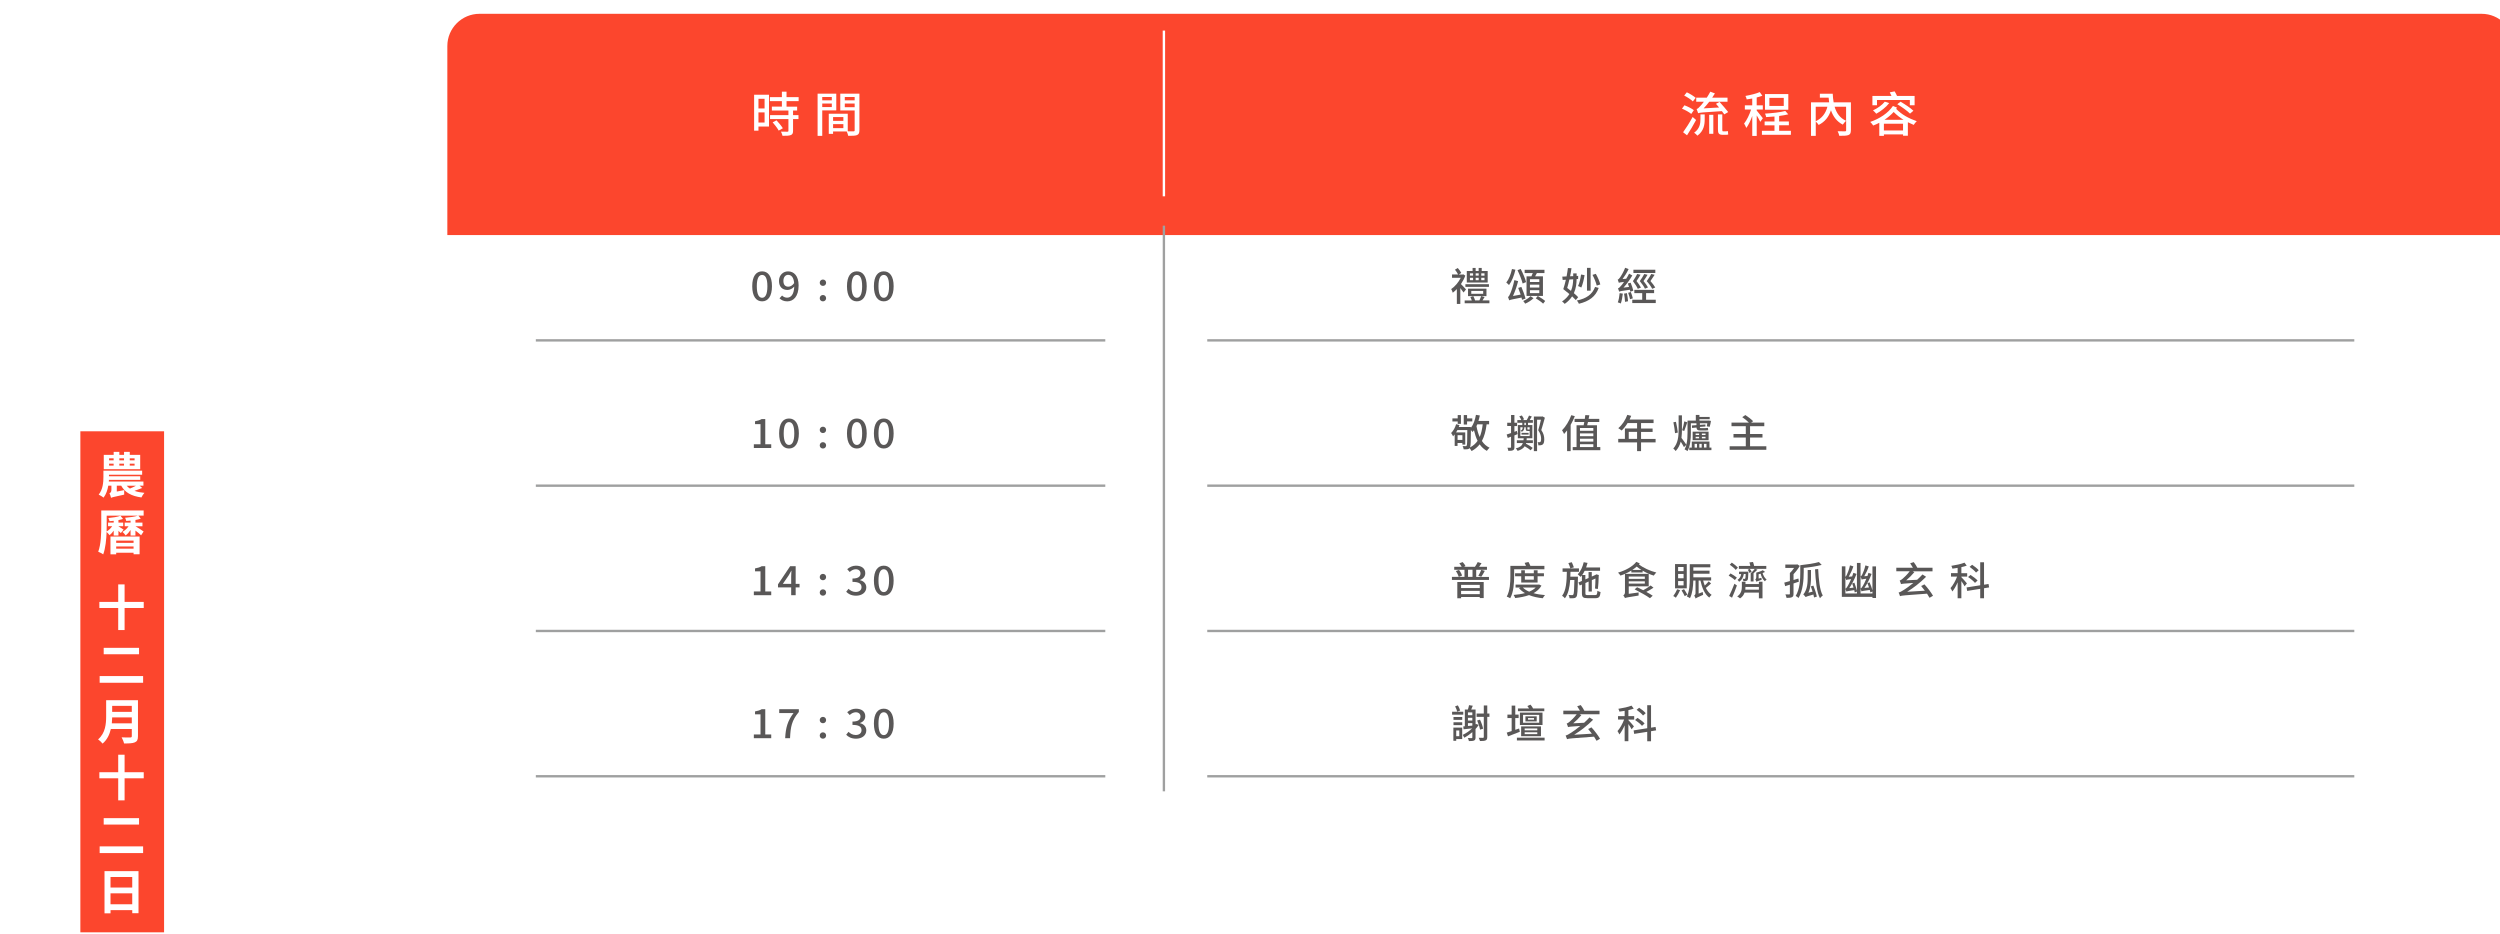 <?xml version="1.0" encoding="UTF-8"?>
<svg id="b" data-name="圖層 2" xmlns="http://www.w3.org/2000/svg" width="1086.54" height="405.96" xmlns:xlink="http://www.w3.org/1999/xlink" viewBox="0 0 1086.54 405.96">
  <defs>
    <style>
      .f {
        fill: #fff;
      }

      .g {
        stroke-width: 1.03px;
      }

      .g, .h {
        fill: none;
      }

      .g, .h, .i, .j {
        stroke-miterlimit: 10;
      }

      .g, .j {
        stroke: #9fa0a0;
      }

      .k, .i {
        fill: #fc462d;
      }

      .l {
        opacity: .35;
      }

      .h {
        stroke-width: 1.04px;
      }

      .h, .i {
        stroke: #fff;
      }

      .i {
        stroke-width: .75px;
      }

      .m, .j {
        fill: #595757;
      }

      .j {
        stroke-width: 1.04px;
      }

      .n {
        filter: url(#d);
      }
    </style>
    <filter id="d" data-name="drop-shadow-1" filterUnits="userSpaceOnUse">
      <feOffset dx="6" dy="6"/>
      <feGaussianBlur result="e" stdDeviation="2"/>
      <feFlood flood-color="#000" flood-opacity=".1"/>
      <feComposite in2="e" operator="in"/>
      <feComposite in="SourceGraphic"/>
    </filter>
  </defs>
  <g id="c" data-name="圖層 1">
    <g class="n">
      <path class="f" d="M1086.54,96.82v251.04c0,7.73-6.27,14-14,14H202.42c-7.73,0-14-6.27-14-14V96.82"/>
      <path class="k" d="M1086.54,96.17V14c0-7.73-6.27-14-14-14H202.42c-7.73,0-14,6.27-14,14V96.17"/>
    </g>
    <g>
      <path class="f" d="M334.22,55h-4.58v1.78h-1.89v-15.6h6.47v13.82Zm-4.58-12.06v4.2h2.66v-4.2h-2.66Zm2.66,10.33v-4.41h-2.66v4.41h2.66Zm9.55-9.3v2.38h4.6v1.69h-1.78v2.01h2.36v1.71h-2.36v5.14c0,1-.24,1.53-.97,1.8-.77,.31-1.91,.33-3.61,.33-.09-.52-.4-1.3-.68-1.82,1.23,.04,2.44,.04,2.79,.04,.35-.02,.46-.1,.46-.4v-5.1h-7.99v-1.71h7.99v-2.01h-7.2v-1.69h4.36v-2.38h-5.21v-1.73h5.21v-2.38h2.02v2.38h5.26v1.73h-5.26Zm-4.36,8.32c.97,1.04,2.18,2.49,2.75,3.45l-1.8,1.02c-.51-.94-1.67-2.49-2.64-3.6l1.7-.88Z"/>
      <path class="f" d="M357.36,47.98v11.08h-2.02v-18.36h8.12v7.28h-6.1Zm0-5.81v1.44h4.16v-1.44h-4.16Zm4.16,4.37v-1.55h-4.16v1.55h4.16Zm11.99,10.1c0,1.11-.24,1.73-1.03,2.07-.77,.31-1.98,.33-3.83,.33-.09-.52-.38-1.36-.64-1.9h-5.94v1.04h-1.87v-8.76h8.25v7.65c1.08,.04,2.13,.02,2.49,.02,.4-.02,.51-.12,.51-.48v-8.59h-6.25v-7.32h8.32v15.93Zm-11.44-5.75v1.63h4.47v-1.63h-4.47Zm4.47,4.79v-1.74h-4.47v1.74h4.47Zm.62-13.51v1.44h4.29v-1.44h-4.29Zm4.29,4.41v-1.59h-4.29v1.59h4.29Z"/>
    </g>
    <g>
      <path class="f" d="M735.04,49.52c-.84-.75-2.6-1.71-4.03-2.3l1.08-1.46c1.41,.52,3.19,1.42,4.09,2.11l-1.14,1.65Zm2.11,2.63c-1.17,2.17-2.62,4.66-3.94,6.65l-1.71-1.32c1.17-1.59,2.86-4.24,4.14-6.63l1.52,1.3Zm-1.41-8.07c-.75-.79-2.42-1.88-3.76-2.55l1.14-1.42c1.34,.63,3.04,1.65,3.85,2.42l-1.23,1.55Zm3.3,5.64h1.85v2.11c0,2.3-.35,5.08-3.17,7.13-.31-.4-.99-1.03-1.43-1.28,2.49-1.76,2.75-4.06,2.75-5.89v-2.07Zm10.38,0c-.26-.4-.64-.9-1.06-1.42-8.56,.54-9.62,.63-10.32,.9-.11-.4-.44-1.32-.66-1.82,.48-.1,.99-.58,1.63-1.32,.31-.31,.86-.96,1.5-1.84h-3.3v-1.76h4.58c.53-.84,1.1-1.73,1.54-2.61l2,.75c-.38,.63-.79,1.26-1.19,1.86h6.67v1.76h-7.94c-.81,1.04-1.63,2.01-2.44,2.88l6.71-.38c-.48-.54-.95-1.09-1.34-1.59l1.54-.84c1.23,1.38,2.93,3.28,3.76,4.41l-1.67,1Zm-6.58,.17h1.8v8.26h-1.8v-8.26Zm7.13,7.19c.26,0,.73-.04,.99-.12,.02,.48,.09,1.11,.15,1.51-.29,.1-.73,.12-1.12,.12h-1.3c-1.71,0-2.04-.69-2.04-2.36v-6.5h1.89v6.54c0,.61,.04,.81,.33,.81h1.1Z"/>
      <path class="f" d="M765.04,52.95c-.29-.65-.95-1.8-1.54-2.8v8.93h-1.94v-8.68c-.72,2.01-1.63,3.95-2.6,5.21-.15-.54-.64-1.4-.95-1.9,1.14-1.42,2.35-3.91,3.06-6.12h-2.73v-1.8h3.21v-2.97c-.81,.15-1.63,.27-2.4,.38-.09-.42-.31-1.09-.55-1.51,2.2-.4,4.69-.98,6.21-1.67l1.14,1.59c-.73,.29-1.59,.52-2.46,.75v3.43h2.66v1.8h-2.66v.44c.59,.67,2.31,2.82,2.68,3.35l-1.14,1.59Zm13.31,3.91v1.73h-12.59v-1.73h5.46v-2.4h-4.29v-1.67h4.29v-2.15c-1.23,.12-2.49,.21-3.63,.25-.02-.42-.29-1.09-.48-1.51,3.08-.19,6.71-.56,8.8-1.15l1.3,1.46c-1.12,.29-2.51,.52-3.96,.71v2.38h4.22v1.67h-4.22v2.4h5.1Zm-1.12-9.18h-10.14v-6.81h10.14v6.81Zm-1.98-5.16h-6.25v3.51h6.25v-3.51Z"/>
      <path class="f" d="M804.41,56.67c0,1.11-.24,1.71-1.05,2.03-.81,.31-2.13,.33-3.98,.33-.09-.56-.42-1.44-.72-1.99,1.34,.06,2.77,.04,3.17,.04,.4-.02,.53-.12,.53-.44v-4.14c-.46,.38-1.12,1.15-1.45,1.67-2.6-1.34-4.2-3.49-5.15-6.25-.95,2.91-2.64,5.04-5.35,6.38-.24-.42-.81-1.09-1.25-1.48v6.23h-2.07v-14.57h7.88c-.09-.65-.15-1.34-.22-2.03h-3.81v-1.71h5.59c.07,1.34,.18,2.59,.4,3.74h7.5v12.19Zm-15.27-3.97c2.66-1.28,4.31-3.37,5.08-6.31h-5.08v6.31Zm8.21-6.31c.84,2.84,2.35,4.93,4.99,6.11v-6.11h-4.99Z"/>
      <path class="f" d="M824.47,46.79c-.11,.19-.24,.36-.37,.52,2.46,2.55,5.48,4.14,8.96,5.37-.48,.42-1.04,1.07-1.32,1.61-.88-.36-1.74-.77-2.55-1.17v5.87h-2.09v-.58h-8.32v.65h-2v-5.69c-.86,.44-1.76,.86-2.66,1.19-.29-.48-.84-1.15-1.3-1.57,4.03-1.36,7.83-3.85,9.88-6.94l1.78,.73Zm-8.69-1.04h-2v-4.06h8.29c-.22-.52-.48-1.07-.75-1.55l2.11-.44c.37,.59,.79,1.36,1.05,1.99h7.64v4.06h-2.07v-2.3h-14.28v2.3Zm5.3-.94c-1.41,1.82-3.63,3.55-5.63,4.62-.29-.36-.99-1.13-1.41-1.46,1.94-.88,3.94-2.3,5.13-3.78l1.91,.63Zm6.01,11.89v-2.93h-8.32v2.93h8.32Zm.2-4.64c-1.54-.94-2.93-2.03-4.27-3.39-1.14,1.25-2.51,2.4-3.98,3.39h8.25Zm-1.3-7.86c1.92,1.09,4.4,2.76,5.61,3.93l-1.47,1.25c-1.14-1.15-3.56-2.91-5.54-4.08l1.41-1.11Z"/>
    </g>
    <g>
      <line class="h" x1="505.85" y1="13.29" x2="505.85" y2="85.32"/>
      <line class="g" x1="505.85" y1="98.08" x2="505.85" y2="343.92"/>
    </g>
    <line class="j" x1="524.69" y1="147.93" x2="1023.22" y2="147.93"/>
    <line class="j" x1="524.69" y1="211.08" x2="1023.22" y2="211.08"/>
    <line class="j" x1="524.69" y1="274.23" x2="1023.22" y2="274.23"/>
    <g>
      <path class="m" d="M636.08,127.11c-.31-.48-.88-1.21-1.4-1.9v6.89h-1.51v-6.46c-.58,.62-1.19,1.14-1.78,1.59-.11-.46-.47-1.3-.68-1.59,1.6-1.08,3.22-2.96,4.16-4.91h-3.8v-1.43h2.65c-.27-.6-.85-1.45-1.37-2.09l1.21-.73c.63,.65,1.24,1.54,1.53,2.14l-1.06,.68h1.66l.29-.07,.86,.56c-.45,1.3-1.12,2.53-1.89,3.67,.67,.63,1.86,1.97,2.2,2.32l-1.04,1.32Zm11.24,3.47v1.21h-10.75v-1.21h3.1c-.18-.48-.41-1.02-.61-1.49l1.28-.36c.3,.58,.61,1.33,.77,1.84h1.84c.27-.58,.63-1.33,.79-1.86l1.49,.39c-.31,.51-.63,1.03-.92,1.47h3.01Zm-.2-5.89h-10.23v-1.18h10.23v1.18Zm-.54-1.91h-9.09v-4.99h2.52v-1.35h1.33v1.35h1.31v-1.35h1.33v1.35h2.59v4.99Zm-8.55,5.93v-3.26h8.01v3.26h-8.01Zm.83-8.92h1.37v-1.01h-1.37v1.01Zm0,1.98h1.37v-1.03h-1.37v1.03Zm.58,5.93h5.17v-1.27h-5.17v1.27Zm3.22-7.91v-1.01h-1.31v1.01h1.31Zm-1.31,.96v1.03h1.31v-1.03h-1.31Zm3.84-1.96h-1.41v1.01h1.41v-1.01Zm0,1.96h-1.41v1.03h1.41v-1.03Z"/>
      <path class="m" d="M658.63,117.22c-.58,2.55-1.57,5.04-2.79,6.66-.25-.27-.85-.84-1.19-1.09,1.15-1.4,2-3.62,2.48-5.88l1.49,.31Zm2.88,13.07c-.05-.29-.14-.62-.23-.97-4.27,.8-4.93,.99-5.35,1.21v0l-.02,.02v-.1c-.11-.36-.36-1.02-.52-1.4,.34-.09,.59-.58,.92-1.32,.36-.72,1.37-3.45,1.85-5.98l1.64,.43c-.54,2.24-1.39,4.58-2.23,6.46l3.33-.6c-.31-.96-.69-2.02-1.06-2.91l1.37-.44c.72,1.64,1.49,3.78,1.8,5.07l-1.49,.53Zm.25-7.08c-.36-1.49-1.33-3.95-2.23-5.79l1.39-.53c.95,1.83,1.98,4.22,2.34,5.71l-1.49,.62Zm4.75,6.38c-.9,.92-2.36,1.85-3.66,2.39-.18-.34-.54-.84-.83-1.16,1.15-.48,2.5-1.37,3.15-2.1l1.33,.87Zm-.94-9.5c.22-.45,.41-.96,.6-1.4h-3.53v-1.42h8.61v1.42h-3.29c-.27,.46-.52,.96-.77,1.4h3.4v8.53h-7.13v-8.53h2.12Zm3.44,1.25h-4.07v1.23h4.07v-1.23Zm0,2.38h-4.07v1.25h4.07v-1.25Zm0,2.41h-4.07v1.26h4.07v-1.26Zm-.65,2.51c1.04,.62,2.5,1.54,3.21,2.17l-.9,1.16c-.67-.67-2.09-1.64-3.19-2.31l.88-1.03Z"/>
      <path class="m" d="M685.22,121.28c-.02,1.81-.23,4-1.19,6.14,.76,.63,1.42,1.25,1.87,1.74l-1.03,1.25c-.4-.46-.97-1.01-1.6-1.61-.76,1.16-1.8,2.29-3.22,3.27-.25-.32-.79-.82-1.15-1.04,1.44-.99,2.47-2.1,3.19-3.23-.9-.75-1.84-1.52-2.66-2.14,.38-1.09,.76-2.54,1.12-4.08l-1.39,.09-.16-1.44,1.86-.09c.23-1.25,.45-2.53,.58-3.66l1.55,.1c-.14,1.09-.36,2.27-.6,3.49l1.35-.05v-1.21h1.49v1.13l.67-.03-.02,1.33-.65,.05Zm-3.15,.21c-.31,1.31-.61,2.6-.94,3.67,.52,.39,1.1,.84,1.64,1.26,.76-1.78,.92-3.55,.96-5.04l-1.66,.1Zm12.75,3.64c-1.35,3.78-4.12,5.79-8.61,6.9-.16-.46-.56-1.08-.9-1.42,4.12-.84,6.72-2.62,7.94-5.91l1.57,.43Zm-6.14-5.54c-.31,1.95-.83,4.05-1.42,5.38-.32-.2-1.03-.49-1.42-.65,.63-1.27,1.06-3.2,1.31-5.01l1.53,.27Zm2.63,6.75h-1.58v-9.93h1.58v9.93Zm2.66-2.2c-.29-1.28-1.06-3.21-1.85-4.67l1.44-.46c.85,1.45,1.66,3.33,1.96,4.61l-1.55,.51Z"/>
      <path class="m" d="M708.55,126.79c-.04-.26-.11-.53-.18-.86-3.71,.51-4.3,.65-4.66,.84-.09-.31-.32-1.04-.51-1.44,.4-.09,.79-.5,1.33-1.11,.25-.27,.76-.89,1.31-1.71-1.6,.19-2.02,.29-2.27,.39-.09-.29-.31-.97-.49-1.37,.32-.07,.61-.41,.99-.92,.38-.49,1.58-2.41,2.25-4.24l1.5,.58c-.72,1.5-1.68,3.06-2.63,4.32l1.58-.12c.45-.7,.9-1.47,1.26-2.22l1.4,.79c-1.08,1.86-2.45,3.76-3.83,5.28l2.41-.29c-.16-.51-.34-1.04-.54-1.52l1.24-.32c.47,1.11,.95,2.6,1.15,3.47l-1.33,.45Zm-3.24,.84c-.18,1.54-.49,3.2-.88,4.27-.29-.17-.95-.38-1.31-.48,.41-1.03,.67-2.6,.81-4.02l1.39,.22Zm1.78-.24c.21,1.13,.43,2.58,.49,3.54l-1.31,.26c-.04-.97-.23-2.44-.43-3.57l1.26-.22Zm1.69-.48c.34,.87,.72,2,.88,2.75l-1.21,.39c-.14-.75-.5-1.91-.83-2.8l1.15-.34Zm10.84,3.35v1.45h-10.21v-1.45h4.32v-2.87h-3.42v-1.42h8.59v1.42h-3.49v2.87h4.21Zm-7.81-4.73c-.38-.89-1.21-2.19-2.12-3.35,.72-1.03,1.46-2.27,1.87-3.11l1.44,.34c-.49,.87-1.17,1.91-1.75,2.73,.78,.94,1.53,2.1,1.93,2.84l-1.37,.55Zm7.62-6.89h-9.52v-1.42h9.52v1.42Zm-3.38,.79c-.5,.87-1.17,1.9-1.76,2.7,.77,.92,1.58,2.05,1.96,2.79l-1.33,.56c-.41-.89-1.26-2.17-2.23-3.31,.74-1.01,1.51-2.26,1.93-3.08l1.44,.34Zm2.02,6.1c-.43-.89-1.35-2.2-2.38-3.35,.76-1.03,1.55-2.27,1.98-3.11l1.46,.36c-.54,.87-1.22,1.9-1.82,2.72,.83,.92,1.67,2.05,2.09,2.79l-1.33,.6Z"/>
    </g>
    <g>
      <path class="m" d="M646.11,184.42c-.36,2.91-1.01,5.3-2.05,7.23,.85,1.28,1.93,2.29,3.33,2.94-.38,.31-.92,.94-1.17,1.37-1.28-.7-2.3-1.66-3.13-2.84-.9,1.16-2.07,2.14-3.51,2.92-.14-.31-.56-.9-.87-1.26-.25,.29-.56,.41-.94,.46-.41,.07-1.03,.05-1.64,.05-.04-.41-.22-1.03-.45-1.42,.54,.05,1.04,.05,1.31,.05,.22,0,.32-.04,.45-.24,.21-.34,.27-2,.27-6.77h-4.29c-.18,.36-.38,.68-.58,1.01h3.98v5.32h-1.26v-.72h-2.09v1.3h-1.24v-5.01c-.23,.31-.45,.58-.7,.82-.14-.32-.58-1.09-.85-1.44,.97-.94,1.75-2.36,2.18-3.83l1.46,.38c-.09,.27-.2,.55-.31,.84h5.26v.36c1.13-1.42,1.82-3.45,2.2-5.64l1.69,.26c-.16,.82-.36,1.62-.61,2.39h4.64v1.47h-1.1Zm-12.57-1.25h-2.3v-1.33h2.3v-1.44h1.4v3.81h-1.4v-1.04Zm-.05,5.96v2.08h2.09v-2.08h-2.09Zm4.12-4.62h-1.44v-4.12h1.44v1.44h2.27v1.33h-2.27v1.35Zm4.57,7.08c-.68-1.35-1.17-2.91-1.57-4.6-.18,.27-.4,.53-.63,.77-.14-.22-.41-.55-.7-.87-.04,4.99-.07,6.87-.38,7.57,1.4-.74,2.47-1.69,3.28-2.87Zm-.12-7.18c-.13,.27-.23,.55-.36,.79,.31,1.73,.76,3.33,1.4,4.72,.67-1.54,1.06-3.37,1.31-5.5h-2.36Z"/>
      <path class="m" d="M659.57,188.68c-.47,.19-.92,.38-1.38,.56v5.09c0,.72-.14,1.09-.56,1.33-.47,.24-1.08,.29-2.09,.29-.04-.38-.21-.99-.39-1.37,.59,.02,1.13,.02,1.33,0,.2,0,.25-.05,.25-.26v-4.53l-1.44,.55-.47-1.49c.54-.17,1.19-.38,1.91-.65v-3.04h-1.67v-1.44h1.67v-3.35h1.46v3.35h1.17v1.45h-1.17v2.5l1.06-.39,.32,1.38Zm3.96,1.81c-.02,.31-.04,.6-.07,.87h2.75v1.2h-2.97l-.05,.27c1.04,.53,2.3,1.28,2.95,1.84l-.9,1.04c-.56-.5-1.6-1.2-2.59-1.76-.58,.91-1.53,1.54-3.08,2.02-.14-.34-.49-.84-.79-1.09,1.84-.46,2.68-1.16,3.08-2.32h-2.61v-1.2h2.88c.04-.27,.07-.56,.09-.87h-2.54v-5.76h1.93v-.97h-2.16v-1.2h1.73c-.18-.46-.54-1.11-.88-1.61l1.12-.39c.38,.55,.79,1.25,.97,1.69l-.78,.31h1.93c.32-.55,.77-1.37,.99-1.95l1.21,.41c-.3,.53-.61,1.09-.92,1.54h1.39v1.2h-2.12v.97h1.89v5.76h-2.43Zm-2.77-.97h4.05v-2.21h-.81c-.67,0-.88-.14-.88-.87v-.73h-.65v.31c0,.53-.22,1.18-1.06,1.64-.13-.14-.4-.38-.56-.44,.76-.39,.9-.79,.9-1.2v-.31h-.99v3.81Zm.52-1.4h3.08v.77h-3.08v-.77Zm1.24-3.38h.65v-.97h-.65v.97Zm2.29,.97h-.96v.73c0,.21,.04,.24,.22,.24h.54c.11,0,.16,0,.2-.02v-.96Zm6.61-4.15c-.47,1.64-1.04,3.81-1.55,5.35,1.06,1.52,1.29,2.87,1.29,4.05,0,1.08-.21,1.86-.67,2.22-.25,.17-.54,.27-.9,.34-.27,.03-.63,.03-.99,.03,0-.38-.09-.97-.31-1.37,.29,.03,.52,.03,.76,.03,.16-.02,.32-.07,.45-.19,.22-.19,.29-.68,.29-1.28,0-1.01-.2-2.27-1.26-3.74,.43-1.35,.88-3.25,1.19-4.58h-1.68v13.65h-1.4v-15.04h3.53l.22-.07,1.03,.58Z"/>
      <path class="m" d="M684.45,180.87c-.51,1.28-1.13,2.58-1.82,3.78v11.42h-1.55v-9.02c-.43,.58-.87,1.09-1.31,1.57-.13-.39-.59-1.23-.88-1.62,1.6-1.59,3.12-4.07,4.02-6.56l1.55,.44Zm11.07,13.43v1.35h-11.99v-1.35h1.66v-9.48h3.08c.09-.41,.2-.91,.29-1.4h-4.23v-1.37h4.45c.09-.58,.16-1.14,.2-1.64l1.77,.07c-.09,.5-.2,1.04-.31,1.57h4.63v1.37h-4.91c-.11,.5-.23,.99-.36,1.4h4.27v9.48h1.48Zm-8.84-8.29v1.21h5.81v-1.21h-5.81Zm5.81,2.36h-5.81v1.21h5.81v-1.21Zm-5.81,2.32v1.25h5.81v-1.25h-5.81Zm0,3.61h5.81v-1.23h-5.81v1.23Z"/>
      <path class="m" d="M719.55,192.28h-6.32v3.78h-1.73v-3.78h-8.19v-1.54h2.9v-4.51h5.29v-2.36h-4.12c-.77,1.27-1.67,2.39-2.59,3.25-.32-.27-1.04-.79-1.46-1.03,1.66-1.35,3.1-3.52,3.93-5.79l1.69,.43c-.21,.53-.47,1.09-.7,1.61h10.42v1.54h-5.44v2.36h5.02v1.49h-5.02v3.03h6.32v1.54Zm-8.05-1.54v-3.03h-3.62v3.03h3.62Z"/>
      <path class="m" d="M734.88,188.08c0,2.38-.2,5.76-1.48,7.98-.27-.24-.9-.63-1.26-.77,.34-.6,.59-1.25,.77-1.95l-1.03,.99c-.29-.58-.88-1.54-1.4-2.38-.41,1.49-1.06,2.85-2.2,4.08-.21-.34-.74-.84-1.04-1.08,2.11-2.36,2.32-5.45,2.32-8.42v-6.02h1.44v6.02c0,1.26-.04,2.56-.21,3.79,.59,.75,1.82,2.48,2.12,2.97,.47-1.74,.52-3.69,.52-5.23v-5.25h3.6v-2.48h1.57v.87h4.46v.99h-4.46v.62h3.76l.23-.04,1.03,.17c-.14,.89-.36,1.91-.56,2.56l-1.24-.19c.05-.36,.12-.85,.2-1.35h-3.22v.7l2.38-.17,.05,.87-2.43,.19c0,.38,.05,.53,.45,.53h1.77c.32,0,.99-.04,1.26-.1,.05,.38,.07,.67,.14,1.01-.29,.09-.87,.1-1.35,.1h-2.25c-1.13,0-1.44-.44-1.49-1.26l-1.93,.17-.07-1.08,1.98-.14v-.82h-2.43v4.08Zm-6.88,.19c-.09-1.16-.4-3.2-.72-4.75l1.12-.19c.34,1.54,.7,3.54,.81,4.67l-1.21,.27Zm5.31-4.72c-.45,1.23-.92,2.8-1.33,3.76l-.9-.32c.34-1.03,.76-2.7,.94-3.85l1.3,.41Zm10.5,10.97v1.11h-9.63v-1.11h1.1v-2.63h7.67v2.63h.87Zm-8.16-6.9h6.93v3.69h-6.93v-3.69Zm.85,6.9h1.04v-1.62h-1.04v1.62Zm.45-5.45h1.51v-.65h-1.51v.65Zm0,1.44h1.51v-.67h-1.51v.67Zm1.6,2.39v1.62h1.03v-1.62h-1.03Zm2.7-4.48h-1.59v.65h1.59v-.65Zm0,1.42h-1.59v.67h1.59v-.67Zm-.67,3.06v1.62h1.08v-1.62h-1.08Z"/>
      <path class="m" d="M767.68,193.94v1.55h-15.95v-1.55h7.02v-3.78h-5.35v-1.54h5.35v-3.4h-6.21v-1.55h7.56c-.74-.75-1.91-1.71-2.9-2.38l1.37-.9c1.15,.73,2.63,1.88,3.37,2.68l-.88,.6h5.73v1.55h-6.19v3.4h5.4v1.54h-5.4v3.78h7.09Z"/>
    </g>
    <g>
      <path class="m" d="M647.13,250.73v1.32h-16.1v-1.32h5.46v-3.09h-4.46v-1.3h3.24c-.25-.48-.65-1.08-1.04-1.52l1.46-.53c.52,.53,1.04,1.23,1.24,1.74l-.74,.31h4.84c.41-.6,.94-1.43,1.21-2.05l1.66,.5c-.32,.55-.68,1.09-1.04,1.55h3.4v1.3h-4.68v3.09h5.56Zm-13.02-3.03c.59,.74,1.13,1.74,1.33,2.45l-1.44,.55c-.2-.68-.7-1.73-1.26-2.5l1.37-.5Zm-.74,5.25h11.47v6.99h-1.71v-.48h-8.12v.55h-1.64v-7.06Zm1.64,1.23v1.4h8.12v-1.4h-8.12Zm8.12,4.03v-1.42h-8.12v1.42h8.12Zm-5.1-7.49h1.95v-3.09h-1.95v3.09Zm4.46-.46c.43-.7,1.01-1.81,1.3-2.6l1.53,.44c-.49,.94-1.04,1.91-1.53,2.56l-1.3-.41Z"/>
      <path class="m" d="M658.07,250.49c0,2.77-.21,6.82-1.71,9.52-.34-.24-1.1-.58-1.51-.72,1.44-2.56,1.58-6.24,1.58-8.8v-4.55h6.79c-.18-.44-.38-.94-.59-1.31l1.67-.38c.31,.51,.61,1.16,.83,1.69h6.09v1.47h-13.14v3.08Zm11.87,4.05c-.79,1.4-2,2.46-3.47,3.25,1.48,.44,3.19,.7,5.01,.85-.34,.34-.76,.97-.97,1.37-2.21-.22-4.23-.68-5.96-1.37-1.82,.65-3.87,1.04-6.03,1.28-.11-.39-.42-.99-.69-1.35,1.73-.14,3.42-.38,4.93-.8-1.03-.6-1.89-1.32-2.59-2.17l.7-.26h-2.18v-1.27h9.92l.29-.05,1.04,.51Zm-8.79-1.37v-2.73h-2.67v-1.28h2.67v-1.32h1.58v1.32h3.89v-1.32h1.64v1.32h2.76v1.28h-2.76v2.73h-7.11Zm.7,2.17c.68,.72,1.62,1.32,2.76,1.81,1.13-.48,2.12-1.08,2.84-1.81h-5.6Zm.88-4.91v1.5h3.89v-1.5h-3.89Z"/>
      <path class="m" d="M685.81,250.63s0,.44-.02,.65c-.11,5.54-.2,7.49-.65,8.07-.31,.41-.61,.56-1.1,.62-.45,.07-1.15,.07-1.87,.05-.04-.43-.2-1.02-.43-1.42,.65,.05,1.24,.05,1.51,.05,.23,.02,.4-.03,.54-.24,.27-.34,.38-1.93,.47-6.34h-1.84c-.23,3.16-.79,6.02-2.29,7.95-.27-.36-.79-.84-1.22-1.08,1.8-2.34,2-6.36,2.07-10.44h-1.86v-1.47h7.13v1.47h-3.69c-.02,.72-.04,1.44-.07,2.14h3.31Zm-2.68-6.27c.32,.7,.72,1.64,.9,2.22l-1.53,.44c-.16-.61-.52-1.59-.87-2.31l1.5-.36Zm10.14,14.27c.76,0,.9-.31,.99-1.88,.34,.24,.95,.48,1.37,.56-.2,2.07-.65,2.67-2.25,2.67h-3.4c-1.95,0-2.45-.44-2.45-2.15v-3.78l-.94,.41-.6-1.3,1.53-.68v-2.41c-.18,.24-.36,.45-.54,.65-.27-.29-.9-.85-1.28-1.13,1.24-1.23,2.14-3.2,2.61-5.25l1.66,.31c-.18,.68-.38,1.35-.61,1.98h6.05v1.44h-6.7c-.3,.67-.68,1.28-1.06,1.83h1.37v1.91l1.39-.61v-2.58h1.4v1.96l1.66-.75,.31-.22,1.12,.31-.07,.22c-.04,1.85-.16,4.32-.4,5.86l-1.22-.22c.11-1.09,.18-2.79,.2-4.36l-1.58,.72v4.94h-1.4v-4.32l-1.39,.63v4.46c0,.67,.14,.79,1.1,.79h3.15Z"/>
      <path class="m" d="M712.67,244.87c-.11,.14-.23,.27-.36,.41,1.8,1.49,4.9,2.89,7.56,3.55-.38,.31-.87,.96-1.1,1.33-1.59-.46-3.31-1.21-4.86-2.13v.77h-4.9v-.82c-.86,.53-1.8,1.01-2.75,1.42h10.3v5.42h-8.68v3.27l4.29-.6c-.05,.41-.05,1.02-.02,1.35-4.75,.73-5.46,.89-5.91,1.09-.12-.33-.49-.91-.74-1.16,.31-.19,.74-.6,.74-1.32v-8.03c-.65,.27-1.31,.53-1.98,.73-.23-.38-.65-.94-1.04-1.28,3.1-.89,6.3-2.56,7.94-4.68l1.51,.68Zm-4.79,5.71v1.01h6.99v-1.01h-6.99Zm6.99,3.06v-.99h-6.99v.99h6.99Zm-1.51-5.95c-.74-.45-1.42-.94-2.02-1.44-.58,.51-1.22,.99-1.89,1.44h3.91Zm5.28,7.71c-.94,.67-2.07,1.32-3.12,1.85,1.08,.58,2.07,1.18,2.77,1.66l-1.19,1.08c-1.44-1.06-4.39-2.73-6.68-3.85l1.1-.91c.81,.36,1.73,.82,2.65,1.28,1.13-.6,2.41-1.4,3.22-2.05l1.24,.94Z"/>
      <path class="m" d="M730.2,256.5c-.49,1.13-1.22,2.43-1.84,3.28-.23-.22-.81-.56-1.13-.74,.63-.79,1.26-1.93,1.69-2.92l1.28,.38Zm2.9-.8h-5.1v-10.56h5.1v10.56Zm-1.39-9.28h-2.38v1.81h2.38v-1.81Zm0,3.03h-2.38v1.86h2.38v-1.86Zm0,3.09h-2.38v1.88h2.38v-1.88Zm.2,3.52c.54,.77,1.13,1.76,1.44,2.41l-1.15,.62c-.27-.65-.88-1.73-1.37-2.5l1.08-.53Zm11.74-2.48c-.74,.7-1.57,1.42-2.27,1.95,.67,1.28,1.49,2.34,2.52,3.01-.34,.26-.81,.8-1.03,1.18-1.98-1.47-3.17-4.26-3.83-7.4h-.79v5.67l1.78-.7c.02,.39,.11,.92,.18,1.23-2.54,1.11-2.99,1.37-3.26,1.62-.09-.36-.39-.99-.63-1.31,.27-.15,.58-.45,.58-1.09v-5.42h-.97c-.05,2.48-.34,5.55-1.44,7.67-.29-.24-.97-.62-1.37-.77,1.19-2.29,1.28-5.5,1.28-7.93v-6.08h8.93v1.35h-7.38v1.47h7.04v1.33h-7.04v1.57h7.74v1.38h-3.46c.18,.75,.4,1.47,.69,2.17,.59-.55,1.28-1.28,1.69-1.81l1.04,.9Z"/>
      <path class="m" d="M754,252.11c-.56-.58-1.76-1.38-2.7-1.95l.81-.94c.94,.5,2.14,1.28,2.76,1.83l-.87,1.06Zm-2.48,6.89c.65-1.28,1.59-3.45,2.29-5.31l1.08,.77c-.61,1.74-1.42,3.76-2.12,5.31l-1.24-.77Zm2.86-11.31c-.52-.65-1.67-1.61-2.59-2.26l.88-.91c.94,.62,2.09,1.54,2.65,2.17l-.94,.99Zm10.06,5.13h1.57v7.23h-1.57v-2.51h-6.23c-.31,.94-.9,1.85-1.95,2.53-.29-.26-.86-.65-1.24-.84,1.76-1.18,2.02-2.96,2.02-4.19v-2.22h1.57v1.03h5.83v-1.03Zm-6.55-3.33c-.25,1.5-.88,2.63-2.05,3.37-.11-.22-.45-.67-.69-.84,.92-.56,1.41-1.4,1.6-2.53h-.92v-1.04h4.03v.46c-.07,2.1-.13,2.96-.4,3.26-.18,.22-.4,.32-.76,.36-.23,.04-.61,.04-.99,.04-.04-.33-.13-.75-.29-1.03,.36,.05,.63,.05,.78,.05,.12,0,.21-.04,.3-.14,.11-.14,.14-.65,.2-1.97h-.83Zm2.57-2.24h-4.72v-1.28h4.97c-.09-.48-.22-1.08-.38-1.54l1.55-.19c.22,.53,.4,1.25,.49,1.73h5.29v1.28h-4.84l1.03,.32c-.56,.56-1.19,1.15-1.75,1.61h.02v3.54h-1.24v-3.52h-.02l.02-.02c.61-.53,1.33-1.35,1.76-1.93h-2.14c.34,.41,.67,.94,.79,1.32l-.96,.43c-.12-.39-.43-.97-.74-1.4l.86-.34Zm3.98,9.02v-1.18h-5.83c0,.36-.02,.77-.07,1.18h5.9Zm2.7-7.69c-.34,.17-.7,.32-1.1,.48,.36,1.14,.94,2.24,1.76,2.79-.25,.17-.56,.53-.74,.8-.9-.7-1.51-1.96-1.87-3.31-.29,.07-.58,.15-.87,.22v1.9l1.19-.33c.04,.26,.13,.65,.16,.84-1.71,.56-2.09,.72-2.3,.87v-.02c-.09-.26-.32-.75-.5-.97,.2-.12,.43-.41,.43-1.08v-1.88h.02l-.02-.02c1.04-.26,2.21-.67,2.84-1.06l.99,.77Z"/>
      <path class="m" d="M781.81,252.81c-.77,.26-1.57,.53-2.32,.77v4.51c0,.77-.14,1.21-.67,1.45-.5,.26-1.24,.31-2.36,.31-.05-.43-.29-1.09-.5-1.52,.74,.02,1.44,.02,1.64,.02,.23-.02,.31-.07,.31-.27v-3.98c-.72,.24-1.42,.46-2.05,.65l-.38-1.54c.67-.19,1.51-.43,2.43-.67v-3.5c.63-.56,1.3-1.42,1.84-2.22h-3.82v-1.47h4.88l.31-.1,1.1,.7c-.7,1.21-1.73,2.56-2.72,3.57v2.55c.68-.21,1.4-.41,2.11-.63l.21,1.38Zm2.11-3.95c0,3.02-.32,7.83-2.25,11.04-.25-.29-.9-.73-1.24-.89,1.84-3.03,2-7.3,2-10.15v-3.21c2.88-.31,6.16-.79,8.1-1.38l1.21,1.25c-2.14,.58-5.1,1.03-7.81,1.3v2.05Zm4.2,5.66c.63,1.54,1.26,3.47,1.51,4.79l-1.22,.36c-.05-.38-.14-.82-.27-1.28-2.59,.72-3.06,.89-3.37,1.09-.2-.29-.74-.89-1.03-1.11,1.85-2.2,1.91-5.33,1.91-7.67v-2.96h1.44v2.97c0,1.93-.07,4.58-1.13,6.89l1.82-.45c-.25-.8-.5-1.59-.79-2.29l1.13-.34Zm2.09-7.21c.22,4.56,.67,9.2,2,11.5-.4,.26-.94,.79-1.22,1.2-1.46-2.73-1.89-7.5-2.14-12.58l1.37-.12Z"/>
      <path class="m" d="M815.35,246.15v13.76h-1.55v-.51h-13.31v-13.26h1.55v4.56c.22-.14,.41-.46,.61-.86,.25-.5,1.04-2.39,1.38-4.13l1.48,.44c-.5,1.55-1.26,3.2-2.02,4.5l1.48-.12c.2-.51,.4-1.06,.54-1.57l1.37,.46c-.83,2.19-1.96,4.43-3.15,6.19l1.85-.22c-.2-.62-.4-1.23-.59-1.79l.94-.38c.41,1.11,.87,2.51,1.12,3.54v-12.1h1.57v11.14c.34-.1,.63-.58,1.03-1.21,.27-.39,.9-1.62,1.5-3.08-1.44,.17-1.8,.27-2.04,.38-.07-.27-.29-.96-.49-1.33,.25-.07,.49-.41,.74-.87,.25-.46,1.01-2.29,1.37-3.96l1.47,.44c-.48,1.47-1.24,3.04-1.98,4.27l1.4-.1c.14-.46,.31-.92,.43-1.37l1.37,.46c-.81,2.15-1.93,4.38-3.12,6.1l2-.22c-.22-.63-.47-1.27-.69-1.83l.92-.41c.5,1.09,.99,2.48,1.26,3.52v-10.43h1.55Zm-13.31,9.72c.34-.1,.63-.58,1.04-1.23,.23-.38,.86-1.55,1.44-2.94-1.53,.17-1.91,.26-2.12,.38-.04-.2-.2-.7-.36-1.06v4.85Zm0,2.05h5.01v-.82l-.94,.39c-.05-.31-.14-.65-.23-1.01-2.65,.38-3.12,.48-3.4,.63-.05-.26-.27-.86-.43-1.21v2.02Zm11.76,0v-.85l-.9,.39c-.05-.33-.16-.68-.27-1.06-2.81,.38-3.29,.46-3.58,.63-.05-.26-.27-.87-.43-1.21v2.1h5.19Z"/>
      <path class="m" d="M838.6,259.8c-.27-.5-.65-1.11-1.08-1.78-9.88,.72-11,.79-11.74,1.08-.11-.31-.39-1.15-.61-1.59,.63-.12,1.33-.53,2.48-1.26,.7-.43,2.23-1.5,3.91-2.89-4.25,.27-4.92,.36-5.35,.51-.09-.32-.36-1.13-.58-1.57,.43-.09,.81-.39,1.31-.8s1.94-1.74,3.04-3.21h-5.82v-1.55h7.22c-.34-.62-.79-1.35-1.19-1.93l1.55-.51c.58,.77,1.22,1.76,1.55,2.43l-.05,.02h6.66v1.55h-8.66l.76,.38c-1.06,1.28-2.3,2.51-3.55,3.54l4.75-.24c.81-.73,1.62-1.52,2.34-2.31l1.57,1.01c-2.57,2.58-5.44,4.79-8.23,6.51l7.69-.46c-.52-.72-1.1-1.42-1.62-2.04l1.44-.72c1.42,1.54,2.97,3.61,3.73,4.96l-1.53,.89Z"/>
      <path class="m" d="M853.84,254.8c-.25-.51-.86-1.47-1.4-2.26v7.47h-1.62v-6.92c-.67,1.55-1.48,3.01-2.3,3.98-.16-.43-.56-1.08-.81-1.47,1.06-1.16,2.21-3.2,2.88-5.01h-2.65v-1.49h2.88v-2.29c-.78,.14-1.55,.24-2.27,.34-.05-.34-.29-.9-.47-1.23,2.02-.31,4.32-.8,5.73-1.38l.96,1.3c-.69,.26-1.48,.46-2.32,.65v2.62h2.52v1.49h-2.52v.24c.54,.53,2.07,2.27,2.41,2.72l-1.01,1.25Zm8.45,.84v4.38h-1.66v-4.1l-5.67,.91-.25-1.52,5.92-.94v-10.01h1.66v9.76l1.96-.31,.25,1.49-2.21,.36Zm-3.93-2.31c-.59-.73-1.91-1.83-3.01-2.54l1.06-.92c1.08,.68,2.45,1.71,3.08,2.43l-1.13,1.04Zm.45-4.49c-.54-.72-1.77-1.76-2.79-2.48l1.1-.9c1.03,.67,2.27,1.66,2.86,2.38l-1.17,1.01Z"/>
    </g>
    <line class="j" x1="232.88" y1="147.93" x2="480.38" y2="147.93"/>
    <line class="j" x1="232.88" y1="211.08" x2="480.38" y2="211.08"/>
    <line class="j" x1="232.88" y1="274.23" x2="480.38" y2="274.23"/>
    <g>
      <path class="m" d="M326.93,124.41c0-4.36,1.68-6.48,4.29-6.48s4.29,2.13,4.29,6.48-1.69,6.56-4.29,6.56-4.29-2.19-4.29-6.56Zm6.59,0c0-3.61-.95-4.92-2.3-4.92s-2.3,1.32-2.3,4.92,.96,5.01,2.3,5.01,2.3-1.37,2.3-5.01Z"/>
      <path class="m" d="M339.89,128.43c.52,.56,1.33,.94,2.18,.94,1.6,0,2.99-1.23,3.12-4.82-.77,.91-1.91,1.47-2.92,1.47-2.21,0-3.71-1.32-3.71-3.95,0-2.49,1.8-4.13,3.94-4.13,2.54,0,4.59,1.95,4.59,6.1,0,4.96-2.38,6.94-4.93,6.94-1.53,0-2.61-.58-3.38-1.33l1.12-1.21Zm5.26-5.37c-.2-2.48-1.19-3.61-2.63-3.61-1.13,0-2.04,.97-2.04,2.62s.76,2.53,2.14,2.53c.81,0,1.73-.45,2.52-1.54Z"/>
      <path class="m" d="M356.27,122.89c0-.8,.61-1.4,1.39-1.4s1.38,.6,1.38,1.4-.61,1.37-1.38,1.37-1.39-.58-1.39-1.37Zm0,6.72c0-.8,.61-1.4,1.39-1.4s1.38,.6,1.38,1.4-.61,1.37-1.38,1.37-1.39-.56-1.39-1.37Z"/>
      <path class="m" d="M368.11,124.41c0-4.36,1.68-6.48,4.29-6.48s4.29,2.13,4.29,6.48-1.69,6.56-4.29,6.56-4.29-2.19-4.29-6.56Zm6.59,0c0-3.61-.95-4.92-2.3-4.92s-2.3,1.32-2.3,4.92,.96,5.01,2.3,5.01,2.3-1.37,2.3-5.01Z"/>
      <path class="m" d="M379.81,124.41c0-4.36,1.68-6.48,4.29-6.48s4.29,2.13,4.29,6.48-1.69,6.56-4.29,6.56-4.29-2.19-4.29-6.56Zm6.59,0c0-3.61-.95-4.92-2.3-4.92s-2.3,1.32-2.3,4.92,.96,5.01,2.3,5.01,2.3-1.37,2.3-5.01Z"/>
    </g>
    <g>
      <path class="m" d="M327.63,193.09h2.9v-8.75h-2.38v-1.25c1.24-.22,2.12-.51,2.88-.96h1.57v10.96h2.59v1.62h-7.56v-1.62Z"/>
      <path class="m" d="M338.62,188.37c0-4.36,1.68-6.48,4.29-6.48s4.29,2.13,4.29,6.48-1.69,6.56-4.29,6.56-4.29-2.19-4.29-6.56Zm6.59,0c0-3.61-.95-4.92-2.3-4.92s-2.3,1.32-2.3,4.92,.96,5.01,2.3,5.01,2.3-1.37,2.3-5.01Z"/>
      <path class="m" d="M356.27,186.85c0-.8,.61-1.4,1.39-1.4s1.38,.6,1.38,1.4-.61,1.37-1.38,1.37-1.39-.58-1.39-1.37Zm0,6.72c0-.8,.61-1.4,1.39-1.4s1.38,.6,1.38,1.4-.61,1.37-1.38,1.37-1.39-.56-1.39-1.37Z"/>
      <path class="m" d="M368.11,188.37c0-4.36,1.68-6.48,4.29-6.48s4.29,2.13,4.29,6.48-1.69,6.56-4.29,6.56-4.29-2.19-4.29-6.56Zm6.59,0c0-3.61-.95-4.92-2.3-4.92s-2.3,1.32-2.3,4.92,.96,5.01,2.3,5.01,2.3-1.37,2.3-5.01Z"/>
      <path class="m" d="M379.81,188.37c0-4.36,1.68-6.48,4.29-6.48s4.29,2.13,4.29,6.48-1.69,6.56-4.29,6.56-4.29-2.19-4.29-6.56Zm6.59,0c0-3.61-.95-4.92-2.3-4.92s-2.3,1.32-2.3,4.92,.96,5.01,2.3,5.01,2.3-1.37,2.3-5.01Z"/>
    </g>
    <g>
      <path class="m" d="M327.63,257.05h2.9v-8.75h-2.38v-1.25c1.24-.22,2.12-.51,2.88-.96h1.57v10.96h2.59v1.62h-7.56v-1.62Z"/>
      <path class="m" d="M347.5,255.29h-1.69v3.38h-1.95v-3.38h-5.73v-1.32l5.28-7.88h2.4v7.67h1.69v1.52Zm-3.64-1.52v-3.3c0-.68,.07-1.74,.11-2.43h-.07c-.32,.63-.68,1.28-1.06,1.93l-2.61,3.79h3.64Z"/>
      <path class="m" d="M356.27,250.81c0-.8,.61-1.4,1.39-1.4s1.38,.6,1.38,1.4-.61,1.37-1.38,1.37-1.39-.58-1.39-1.37Zm0,6.72c0-.8,.61-1.4,1.39-1.4s1.38,.6,1.38,1.4-.61,1.37-1.38,1.37-1.39-.56-1.39-1.37Z"/>
      <path class="m" d="M367.77,257.17l1.01-1.27c.78,.75,1.77,1.38,3.13,1.38,1.5,0,2.52-.79,2.52-2.08,0-1.4-.94-2.31-3.93-2.31v-1.45c2.61,0,3.48-.94,3.48-2.21,0-1.11-.78-1.81-2.04-1.83-1.03,.02-1.89,.5-2.65,1.2l-1.08-1.23c1.04-.89,2.27-1.52,3.8-1.52,2.38,0,4.05,1.16,4.05,3.25,0,1.45-.88,2.46-2.29,2.96v.09c1.53,.36,2.74,1.45,2.74,3.14,0,2.27-2,3.61-4.43,3.61-2.09,0-3.44-.79-4.32-1.73Z"/>
      <path class="m" d="M379.81,252.33c0-4.36,1.68-6.48,4.29-6.48s4.29,2.13,4.29,6.48-1.69,6.56-4.29,6.56-4.29-2.19-4.29-6.56Zm6.59,0c0-3.61-.95-4.92-2.3-4.92s-2.3,1.32-2.3,4.92,.96,5.01,2.3,5.01,2.3-1.37,2.3-5.01Z"/>
    </g>
    <line class="j" x1="524.69" y1="337.38" x2="1023.22" y2="337.38"/>
    <g>
      <path class="m" d="M635.96,310.62h-4.86v-1.28h4.86v1.28Zm-.47,10.6h-2.59v.75h-1.24v-5.74h3.84v4.99Zm-3.78-9.59h3.8v1.25h-3.8v-1.25Zm0,2.27h3.8v1.25h-3.8v-1.25Zm1.62-4.6c-.13-.6-.52-1.59-.92-2.31l1.21-.43c.4,.7,.85,1.64,.99,2.25l-1.28,.48Zm-.43,8.17v2.5h1.33v-2.5h-1.33Zm9.79-2.41c-.41,.63-.86,1.21-1.4,1.78v3.68c0,.68-.14,1.08-.61,1.31-.47,.22-1.21,.26-2.27,.26-.05-.36-.27-.97-.49-1.31,.74,.03,1.48,.02,1.68,.02,.23,0,.3-.07,.3-.29v-2.31c-1.1,.96-2.29,1.79-3.47,2.44-.12-.29-.49-.94-.7-1.25,1.42-.68,2.88-1.68,4.09-2.82-1.33,.15-2.63,.29-3.73,.39l-.12-1.25,.67-.05v-7.28h1.33c.2-.63,.4-1.35,.49-1.91l1.64,.26c-.23,.55-.49,1.14-.7,1.66h1.91v6.48l.16-.24,1.24,.44Zm-2.79-5.43h-1.91v1.2h1.91v-1.2Zm0,2.34h-1.91v1.18h1.91v-1.18Zm-1.91,3.55l1.91-.15v-1.08h-1.91v1.23Zm9.33-3.95h-.94v8.77c0,.8-.18,1.2-.68,1.44-.52,.24-1.31,.29-2.48,.29-.09-.38-.34-1.03-.54-1.42,.81,.03,1.6,.03,1.86,.03,.25-.02,.34-.09,.34-.36v-8.75h-3.13v-1.45h3.13v-3.52h1.51v3.52h.94v1.45Zm-4.07,5.54c-.16-1.01-.68-2.68-1.26-3.98l1.24-.33c.61,1.23,1.17,2.89,1.35,3.9l-1.33,.41Z"/>
      <path class="m" d="M660.54,318.05c-1.76,.68-3.64,1.43-5.13,1.98l-.56-1.62c.61-.19,1.35-.43,2.14-.68v-5.64h-1.84v-1.5h1.84v-3.91h1.57v3.91h1.46v1.5h-1.46v5.09l1.66-.56,.32,1.44Zm10.77,2.56v1.21h-12.04v-1.21h12.04Zm-.12-11.5h-11.47v-1.2h4.84c-.22-.38-.49-.75-.74-1.06l1.35-.6c.45,.5,.94,1.16,1.13,1.66h4.88v1.2Zm-.79,5.98h-9.83v-5.37h9.83v5.37Zm-9.29,4.87v-4.26h8.62v4.26h-8.62Zm7.85-9.26h-7.02v3.42h7.02v-3.42Zm-6.32,6.7h5.49v-.79h-5.49v.79Zm0,1.66h5.49v-.8h-5.49v.8Zm5.24-5.52h-4.9v-2.22h4.9v2.22Zm-1.17-1.47h-2.61v.72h2.61v-.72Z"/>
      <path class="m" d="M693.88,321.95c-.27-.49-.65-1.11-1.08-1.78-9.88,.72-11,.79-11.74,1.08-.11-.31-.39-1.14-.61-1.59,.63-.12,1.33-.53,2.48-1.27,.7-.43,2.23-1.5,3.91-2.89-4.25,.27-4.92,.36-5.35,.51-.09-.32-.36-1.13-.58-1.57,.43-.08,.81-.39,1.31-.8s1.94-1.74,3.04-3.21h-5.82v-1.55h7.22c-.34-.62-.79-1.35-1.19-1.93l1.55-.51c.58,.77,1.22,1.76,1.55,2.43l-.05,.02h6.66v1.55h-8.66l.76,.38c-1.06,1.28-2.3,2.51-3.55,3.54l4.75-.24c.81-.73,1.62-1.52,2.34-2.31l1.57,1.01c-2.57,2.58-5.44,4.79-8.23,6.51l7.69-.46c-.52-.72-1.1-1.42-1.62-2.03l1.44-.72c1.42,1.54,2.97,3.61,3.73,4.96l-1.53,.89Z"/>
      <path class="m" d="M709.12,316.94c-.25-.51-.86-1.47-1.4-2.26v7.47h-1.62v-6.92c-.67,1.55-1.48,3.01-2.3,3.98-.16-.43-.56-1.08-.81-1.47,1.06-1.16,2.21-3.2,2.88-5.01h-2.65v-1.49h2.88v-2.29c-.78,.14-1.55,.24-2.27,.34-.05-.34-.29-.91-.47-1.23,2.02-.31,4.32-.8,5.73-1.38l.96,1.3c-.69,.26-1.48,.46-2.32,.65v2.62h2.52v1.49h-2.52v.24c.54,.53,2.07,2.27,2.41,2.72l-1.01,1.25Zm8.45,.84v4.38h-1.66v-4.1l-5.67,.9-.25-1.52,5.92-.94v-10.01h1.66v9.76l1.96-.31,.25,1.49-2.21,.36Zm-3.93-2.31c-.59-.73-1.91-1.83-3.01-2.55l1.06-.92c1.08,.68,2.45,1.71,3.08,2.43l-1.13,1.04Zm.45-4.49c-.54-.72-1.77-1.76-2.79-2.48l1.1-.91c1.03,.67,2.27,1.66,2.86,2.38l-1.17,1.01Z"/>
    </g>
    <line class="j" x1="232.88" y1="337.38" x2="480.38" y2="337.38"/>
    <g>
      <path class="m" d="M327.63,319.2h2.9v-8.75h-2.38v-1.25c1.24-.22,2.12-.51,2.88-.96h1.57v10.96h2.59v1.62h-7.56v-1.62Z"/>
      <path class="m" d="M344.89,309.9h-6.23v-1.66h8.53v1.2c-3.11,3.69-3.6,6.46-3.82,11.38h-2.12c.23-4.6,1.08-7.54,3.64-10.92Z"/>
      <path class="m" d="M356.27,312.96c0-.8,.61-1.4,1.39-1.4s1.38,.6,1.38,1.4-.61,1.37-1.38,1.37-1.39-.58-1.39-1.37Zm0,6.72c0-.8,.61-1.4,1.39-1.4s1.38,.6,1.38,1.4-.61,1.37-1.38,1.37-1.39-.56-1.39-1.37Z"/>
      <path class="m" d="M367.77,319.32l1.01-1.26c.78,.75,1.77,1.38,3.13,1.38,1.5,0,2.52-.79,2.52-2.08,0-1.4-.94-2.31-3.93-2.31v-1.45c2.61,0,3.48-.94,3.48-2.21,0-1.11-.78-1.81-2.04-1.83-1.03,.02-1.89,.49-2.65,1.2l-1.08-1.23c1.04-.89,2.27-1.52,3.8-1.52,2.38,0,4.05,1.16,4.05,3.25,0,1.45-.88,2.46-2.29,2.96v.08c1.53,.36,2.74,1.45,2.74,3.14,0,2.27-2,3.61-4.43,3.61-2.09,0-3.44-.79-4.32-1.73Z"/>
      <path class="m" d="M379.81,314.48c0-4.36,1.68-6.48,4.29-6.48s4.29,2.14,4.29,6.48-1.69,6.56-4.29,6.56-4.29-2.19-4.29-6.56Zm6.59,0c0-3.61-.95-4.92-2.3-4.92s-2.3,1.31-2.3,4.92,.96,5.01,2.3,5.01,2.3-1.37,2.3-5.01Z"/>
    </g>
    <rect class="i" x="34.55" y="187.07" width="37.14" height="218.51"/>
    <g>
      <path class="f" d="M61.77,212.08c-1.13,.45-2.28,.91-3.34,1.25,1.23,.45,2.68,.72,4.34,.87-.45,.45-1.02,1.38-1.3,2-4.42-.6-7.17-2.19-8.8-5.11h-1.91v2.55l3.21-.62c-.04,.6-.04,1.47,0,1.96-4.55,1-5.3,1.15-5.72,1.4-.08-.55-.42-1.55-.7-1.98,.38-.17,.87-.57,.87-1.51v-1.81h-1.36c-.3,1.85-.92,3.72-2.04,5.19-.47-.38-1.53-1.04-2.13-1.3,1.85-2.28,2.06-5.47,2.06-7.68v-2.74h16.83v1.79h-14.42v.66h13.59v1.57h-13.61c-.02,.23-.04,.47-.04,.72h15.04v1.79h-1.7l1.15,.98Zm-.85-8.17h-15.82v-6.23h4.3v-1.3h2.47v1.3h2.04v-1.3h2.49v1.3h4.53v6.23Zm-13.51-3.85h1.98v-.85h-1.98v.85Zm0,2.3h1.98v-.85h-1.98v.85Zm4.45-3.15v.85h2.04v-.85h-2.04Zm0,2.3v.85h2.04v-.85h-2.04Zm3.21,9.59c.36,.47,.85,.89,1.4,1.23,.83-.3,1.79-.79,2.62-1.23h-4.02Zm3.43-11.89h-2.11v.85h2.11v-.85Zm0,2.3h-2.11v.85h2.11v-.85Z"/>
      <path class="f" d="M62.45,224.1h-2.3l1.02,1.34c-.66,.21-1.45,.4-2.3,.55v1.13h3.04v1.6h-3.02c.94,.53,3,1.89,3.53,2.28l-1.09,1.64c-.53-.51-1.55-1.34-2.47-2.04v2.15h-2.11v-2.4c-.64,.96-1.38,1.79-2.15,2.36-.32-.49-.94-1.17-1.38-1.53,.96-.53,1.96-1.45,2.66-2.45h-1.68v-1.6h2.55v-.85c-.66,.06-1.3,.11-1.89,.13-.06-.4-.28-.98-.49-1.38,1.89-.15,4.15-.45,5.55-.91h-13.55v4.28c0,.81,0,1.68-.04,2.62,.89-.53,1.79-1.4,2.45-2.32h-1.81v-1.57h2.45v-.77c-.64,.06-1.28,.11-1.83,.15-.06-.38-.28-.96-.49-1.36,1.83-.17,4.02-.49,5.25-.98l1.13,1.36c-.57,.21-1.25,.38-2,.51v1.09h2.06v1.57h-2.06v.04c.55,.32,1.87,1.15,2.23,1.43l-1.21,1.53c-.21-.26-.62-.62-1.02-1v2.06h-2.06v-2.11c-.55,.79-1.19,1.47-1.81,1.96-.3-.45-.85-1.02-1.28-1.4-.11,3.21-.47,7.04-1.47,9.74-.49-.36-1.57-.94-2.17-1.15,1.23-3.28,1.32-8.06,1.32-11.38v-6.57h18.42v2.28Zm-14.44,9.1h12.66v7.7h-2.62v-.66h-7.55v.68h-2.49v-7.72Zm2.49,1.74v1h7.55v-1h-7.55Zm7.55,3.53v-.98h-7.55v.98h7.55Z"/>
      <path class="f" d="M62.47,264.24h-8.32v9.59h-2.77v-9.59h-8.19v-2.64h8.19v-7.61h2.77v7.61h8.32v2.64Z"/>
      <path class="f" d="M62.2,293.83v2.91h-18.89v-2.91h18.89Zm-1.77-12.27v2.79h-15.36v-2.79h15.36Z"/>
      <path class="f" d="M59.96,319.95c0,1.53-.36,2.26-1.34,2.68-1.02,.45-2.51,.49-4.7,.49-.15-.74-.66-1.96-1.06-2.66,1.49,.09,3.28,.06,3.74,.06,.51,0,.68-.17,.68-.62v-3.08h-9.1c-.55,2.38-1.62,4.7-3.6,6.36-.38-.53-1.4-1.47-1.96-1.83,3.21-2.74,3.51-6.81,3.51-10.04v-7h13.83v15.63Zm-2.68-5.57v-2.6h-8.53c-.02,.81-.06,1.7-.15,2.6h8.68Zm-8.53-7.59v2.59h8.53v-2.59h-8.53Z"/>
      <path class="f" d="M62.47,338.26h-8.32v9.59h-2.77v-9.59h-8.19v-2.64h8.19v-7.61h2.77v7.61h8.32v2.64Z"/>
      <path class="f" d="M62.2,367.85v2.91h-18.89v-2.91h18.89Zm-1.77-12.27v2.79h-15.36v-2.79h15.36Z"/>
      <path class="f" d="M60.2,378.61v18.29h-2.72v-1.34h-9.44v1.38h-2.62v-18.34h14.78Zm-12.17,2.55v4.57h9.44v-4.57h-9.44Zm9.44,11.85v-4.76h-9.44v4.76h9.44Z"/>
    </g>
    <g class="l">
      <g>
        <path class="f" d="M26.17,24.87c0,2.9-.28,5.3-.84,7.2-.56,1.89-1.32,3.38-2.29,4.45-.97,1.07-2.07,1.83-3.31,2.27-1.24,.44-2.53,.66-3.89,.66s-2.65-.25-3.89-.74-2.34-1.31-3.31-2.44c-.97-1.13-1.73-2.62-2.29-4.49-.56-1.86-.84-4.17-.84-6.92V1.64H26.17V24.87ZM11.97,9.7v14.84c0,1.21,.08,2.23,.24,3.07,.16,.84,.4,1.51,.73,2.02s.73,.87,1.21,1.1c.48,.23,1.05,.34,1.69,.34s1.21-.11,1.69-.34c.48-.23,.89-.59,1.21-1.1s.56-1.18,.73-2.02c.16-.84,.24-1.86,.24-3.07V9.7h-7.75Z"/>
        <path class="f" d="M5.52,39.78l20.65,13.84v8.97l-20.65,13.97v-8.87l18.49-11.97v4.81L5.52,48.65v-8.88Zm3.13,7.23h4.84v22.07h-4.84v-22.07Z"/>
        <path class="f" d="M26.17,105.77l-15.39-13.07H5.52v-8.07h5.26l15.39-13.07v9.52l-13.39,10.62v-5.97l13.39,10.52v9.52Z"/>
        <path class="f" d="M11.04,134.71l.16-.06c0,2.06-.04,3.96-.13,5.7-.09,1.73-.28,3.23-.58,4.5-.3,1.27-.77,2.25-1.42,2.95-.64,.7-1.54,1.05-2.68,1.05-1.42,0-2.6-.65-3.55-1.95-.95-1.3-1.66-3.16-2.13-5.57-.47-2.41-.71-5.27-.71-8.58s.31-6.2,.92-8.54,1.51-4.11,2.69-5.32c1.18-1.22,2.65-1.82,4.39-1.82v8.1c-.47,.04-.84,.4-1.11,1.08s-.46,1.59-.58,2.73c-.12,1.14-.18,2.4-.18,3.78,0,2.56,.1,4.46,.31,5.7,.2,1.24,.73,1.86,1.56,1.86s1.32-.75,1.52-2.26,.29-3.71,.29-6.62v-4.81h2.26v4.81c0,2.13,.06,3.81,.18,5.04,.12,1.23,.32,2.09,.61,2.6,.29,.51,.67,.76,1.14,.76,.69,0,1.17-.55,1.44-1.66,.27-1.11,.4-2.86,.4-5.24s-.19-4.12-.56-5.5c-.38-1.39-.92-2.12-1.63-2.21v-8.04c1.44,0,2.69,.41,3.74,1.23,1.05,.82,1.92,1.95,2.6,3.4,.68,1.45,1.18,3.13,1.5,5.03,.32,1.9,.48,3.93,.48,6.08,0,3.27-.21,6.04-.63,8.31s-1.05,4-1.89,5.2c-.84,1.19-1.9,1.79-3.19,1.79-1.05,0-1.92-.33-2.58-1s-1.19-1.6-1.56-2.81c-.38-1.21-.64-2.63-.79-4.28-.15-1.64-.25-3.45-.29-5.4Z"/>
      </g>
    </g>
    <g>
      <path class="f" d="M71.13,6.97h-6.55c.98,.79,2.01,1.71,2.61,2.39l-2.73,2.38h3.11v9.58h-12.01v2.23h13.86s-.04,1.1-.11,1.63c-.38,5.04-.83,7.5-1.82,8.48-.79,.91-1.7,1.21-2.88,1.32-1.06,.11-2.84,.15-4.81,.08-.08-1.33-.53-2.99-1.25-4.09,1.59,.15,3.18,.19,3.86,.15,.57,0,.95-.04,1.29-.34,.38-.38,.68-1.4,.91-3.48h-9.05v9.35h-4.43v-7.38c-3.18,3.11-7.38,5.68-11.51,7.23-.64-1.1-1.89-2.73-2.84-3.56,3.94-1.17,8.03-3.26,10.98-5.64h-8.14c.57-2.58,1.13-6.51,1.4-9.7h10.11v-2.16h-11.51v-3.71h7.72c-.83-1.06-2.31-2.46-3.48-3.48l1.44-1.25h-2.23c-1.21,1.89-2.57,3.6-3.86,4.88-.64-.76-2.16-2.35-3.03-3.03,2.23-1.97,4.32-4.96,5.49-7.95l3.98,1.13c-.19,.49-.42,1.02-.68,1.52h8.33v3.45h-5.42c1.02,.87,2.01,1.82,2.57,2.5l-2.42,2.23h15.98c-.83-1.02-2.46-2.38-3.67-3.37l1.63-1.4h-3.11c-.91,1.44-1.93,2.69-2.95,3.67-.76-.76-2.39-2.04-3.37-2.61,2.08-1.78,3.79-4.43,4.73-7.12l4.09,1.02c-.19,.53-.42,1.1-.64,1.63h10.42v3.41Zm-20,14.35h-6.17c-.11,.76-.19,1.52-.3,2.23h6.47v-2.23Zm11.97-5.87h-7.54v2.16h7.54v-2.16Z"/>
      <path class="f" d="M70.15,75.95v4.62H37.28v-4.62h32.87Zm-2.04-24.84v4.54h-28.71v-4.54h28.71Zm-2.99,12.08v4.58h-23.1v-4.58h23.1Z"/>
      <path class="f" d="M56.97,112.2c2.65,6.02,7.5,10.45,14.88,12.38-1.1,.95-2.46,2.92-3.11,4.2-7.12-2.27-11.7-6.66-14.88-12.88-2.08,5.04-6.36,9.81-14.88,12.99-.61-1.13-1.97-3.03-2.95-3.9,8.75-3.11,12.46-7.99,14.01-12.8h-12.69v-4.62h13.63c.08-1.02,.11-1.97,.11-2.92v-3.82h-12.38v-4.62h30v4.62h-12.88v3.9c0,.91-.04,1.86-.08,2.84h14.43v4.62h-13.22Z"/>
    </g>
  </g>
</svg>